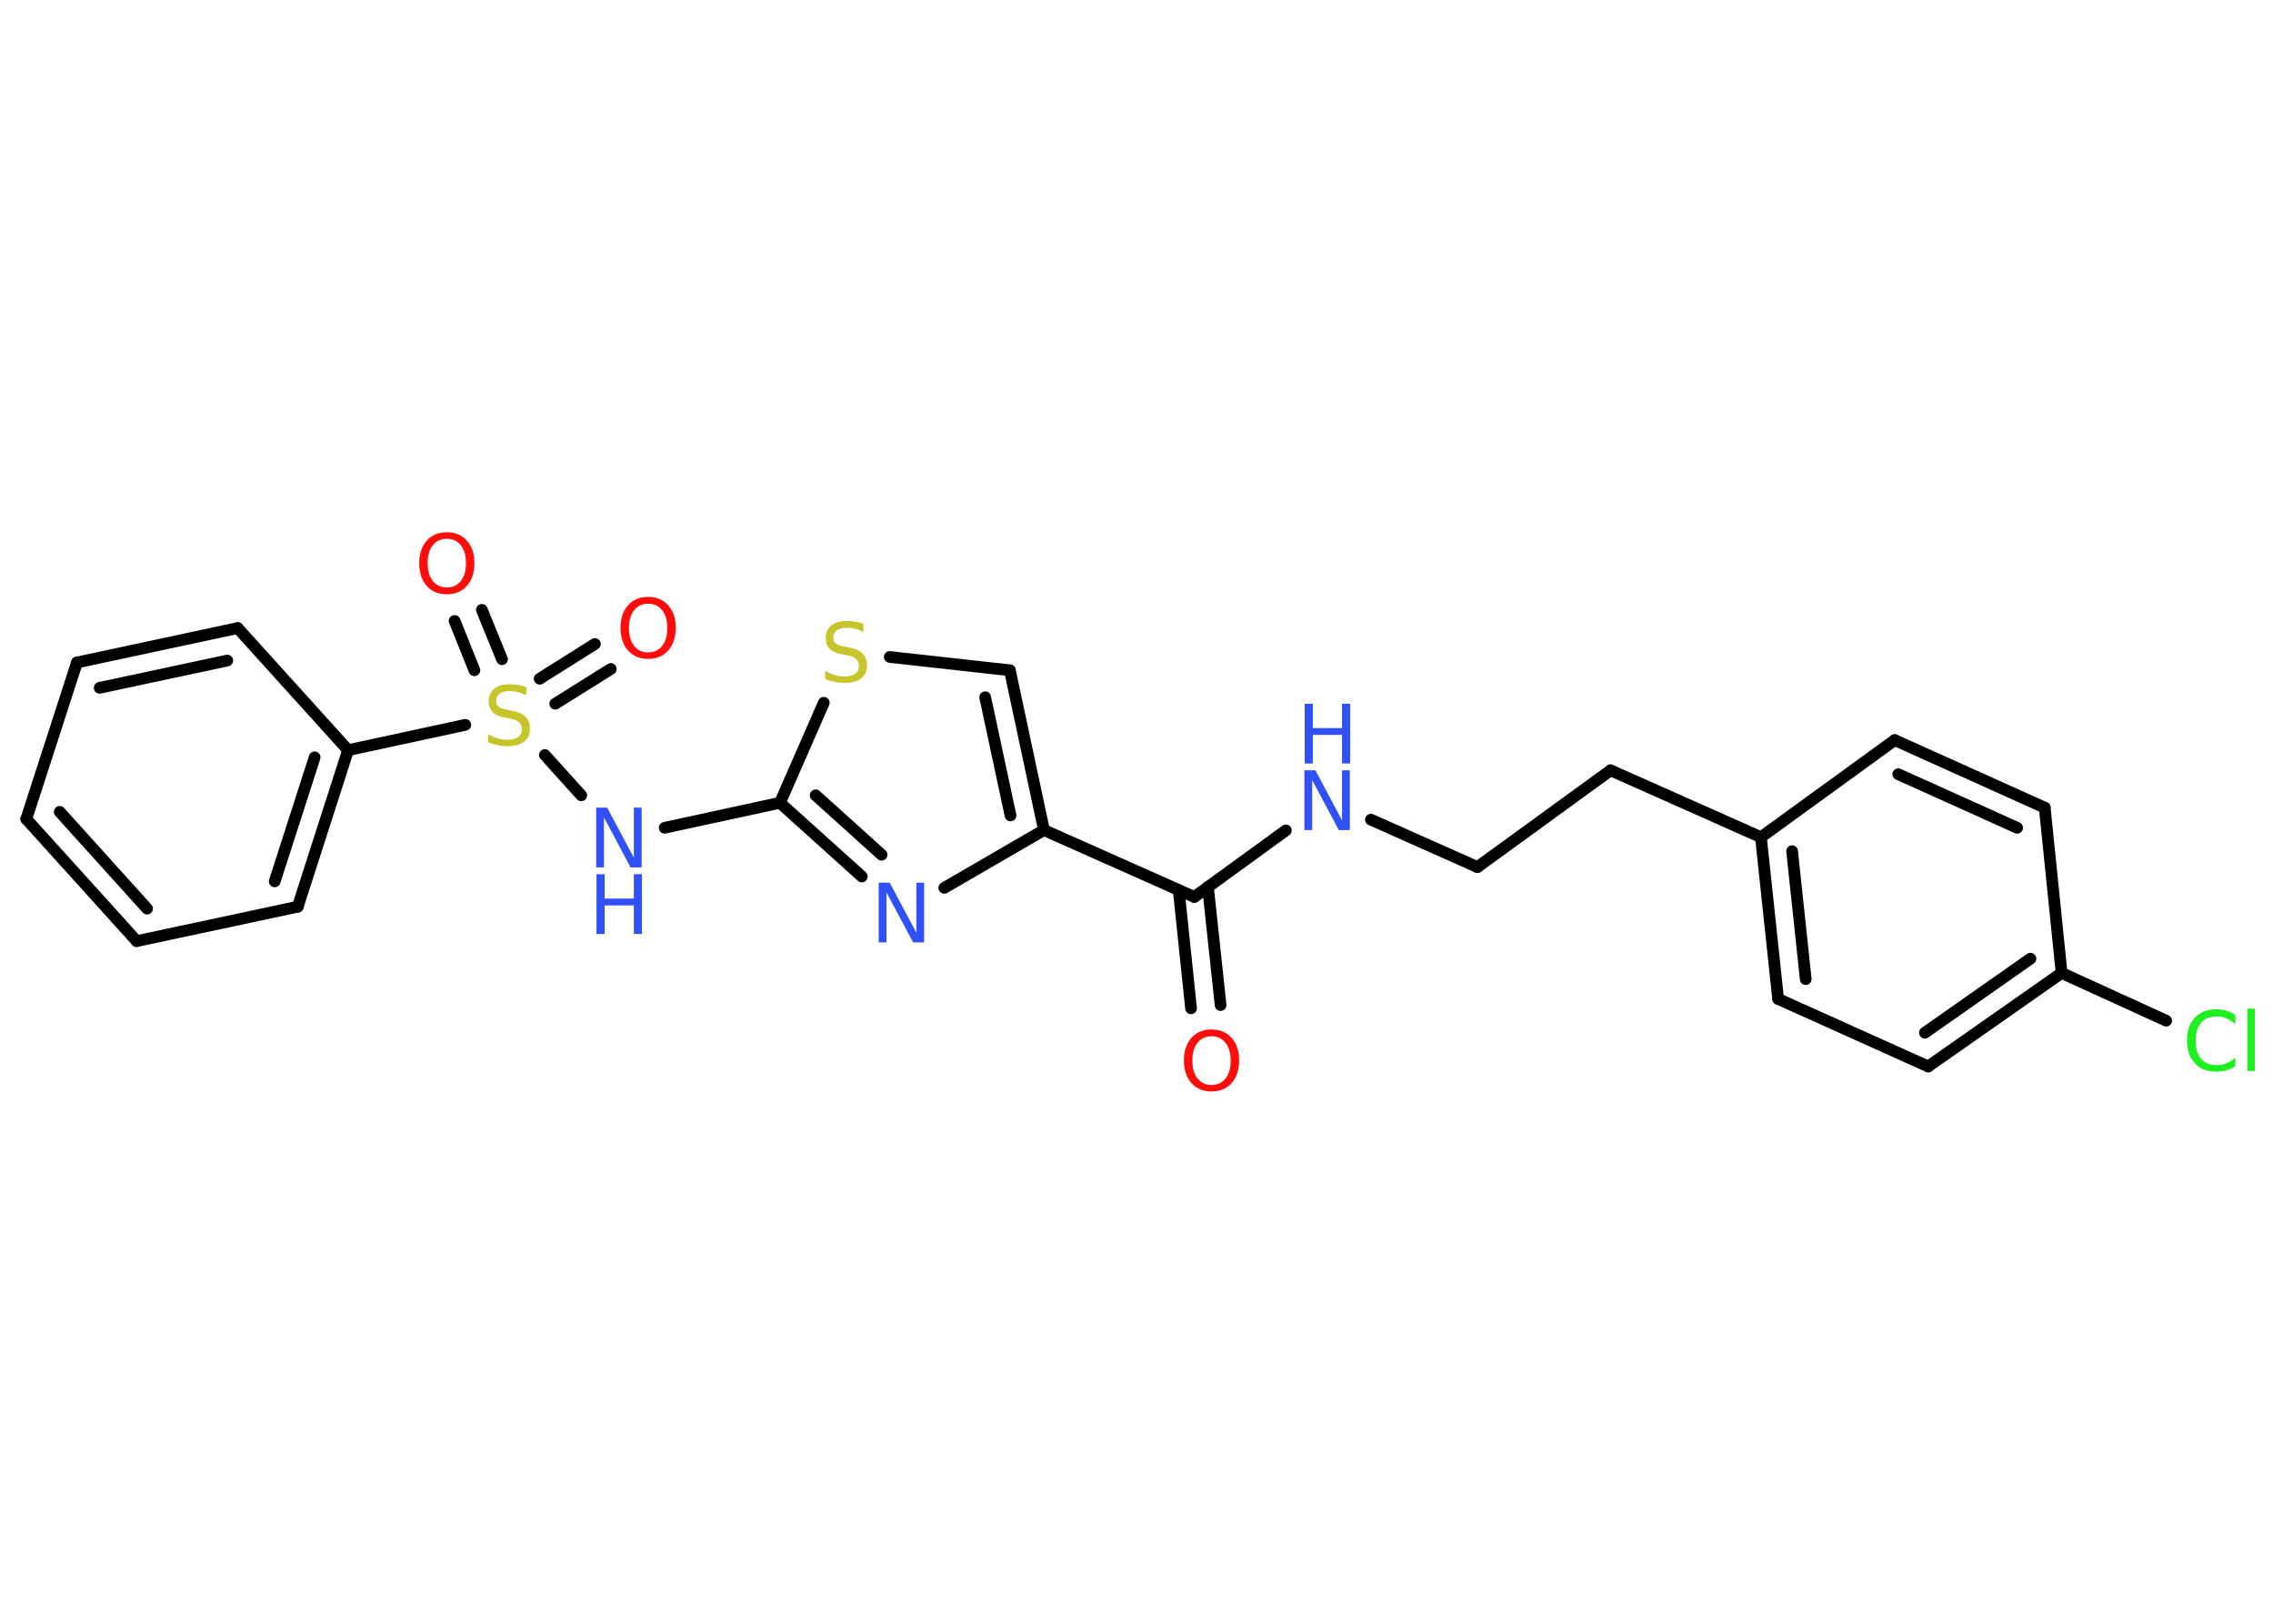 <?xml version='1.0' encoding='UTF-8'?>
<!DOCTYPE svg PUBLIC "-//W3C//DTD SVG 1.1//EN" "http://www.w3.org/Graphics/SVG/1.1/DTD/svg11.dtd">
<svg version='1.2' xmlns='http://www.w3.org/2000/svg' xmlns:xlink='http://www.w3.org/1999/xlink' width='70.0mm' height='50.0mm' viewBox='0 0 70.0 50.0'>
  <desc>Generated by the Chemistry Development Kit (http://github.com/cdk)</desc>
  <g stroke-linecap='round' stroke-linejoin='round' stroke='#000000' stroke-width='.36' fill='#3050F8'>
    <rect x='.0' y='.0' width='70.0' height='50.0' fill='#FFFFFF' stroke='none'/>
    <g id='mol1' class='mol'>
      <g id='mol1bnd1' class='bond'>
        <line x1='36.68' y1='31.05' x2='36.3' y2='27.41'/>
        <line x1='37.59' y1='30.95' x2='37.2' y2='27.31'/>
      </g>
      <line id='mol1bnd2' class='bond' x1='36.78' y1='27.62' x2='39.6' y2='25.57'/>
      <line id='mol1bnd3' class='bond' x1='42.22' y1='25.24' x2='45.5' y2='26.7'/>
      <line id='mol1bnd4' class='bond' x1='45.5' y1='26.7' x2='49.6' y2='23.72'/>
      <line id='mol1bnd5' class='bond' x1='49.6' y1='23.72' x2='54.23' y2='25.78'/>
      <g id='mol1bnd6' class='bond'>
        <line x1='54.23' y1='25.78' x2='54.76' y2='30.76'/>
        <line x1='55.19' y1='26.21' x2='55.61' y2='30.15'/>
      </g>
      <line id='mol1bnd7' class='bond' x1='54.76' y1='30.76' x2='59.38' y2='32.84'/>
      <g id='mol1bnd8' class='bond'>
        <line x1='59.38' y1='32.84' x2='63.49' y2='29.96'/>
        <line x1='59.28' y1='31.8' x2='62.53' y2='29.52'/>
      </g>
      <line id='mol1bnd9' class='bond' x1='63.49' y1='29.96' x2='66.71' y2='31.43'/>
      <line id='mol1bnd10' class='bond' x1='63.49' y1='29.96' x2='62.97' y2='24.87'/>
      <g id='mol1bnd11' class='bond'>
        <line x1='62.97' y1='24.87' x2='58.35' y2='22.79'/>
        <line x1='62.12' y1='25.49' x2='58.46' y2='23.84'/>
      </g>
      <line id='mol1bnd12' class='bond' x1='54.23' y1='25.78' x2='58.35' y2='22.79'/>
      <line id='mol1bnd13' class='bond' x1='36.78' y1='27.62' x2='32.15' y2='25.56'/>
      <g id='mol1bnd14' class='bond'>
        <line x1='32.15' y1='25.56' x2='31.1' y2='20.64'/>
        <line x1='31.12' y1='25.11' x2='30.34' y2='21.47'/>
      </g>
      <line id='mol1bnd15' class='bond' x1='31.1' y1='20.64' x2='27.4' y2='20.23'/>
      <line id='mol1bnd16' class='bond' x1='25.37' y1='21.64' x2='24.02' y2='24.72'/>
      <line id='mol1bnd17' class='bond' x1='24.02' y1='24.72' x2='20.47' y2='25.49'/>
      <line id='mol1bnd18' class='bond' x1='17.9' y1='24.49' x2='16.78' y2='23.25'/>
      <g id='mol1bnd19' class='bond'>
        <line x1='16.62' y1='20.9' x2='18.32' y2='19.83'/>
        <line x1='17.1' y1='21.67' x2='18.81' y2='20.6'/>
      </g>
      <g id='mol1bnd20' class='bond'>
        <line x1='14.61' y1='20.64' x2='14.0' y2='19.12'/>
        <line x1='15.46' y1='20.3' x2='14.84' y2='18.78'/>
      </g>
      <line id='mol1bnd21' class='bond' x1='14.33' y1='22.32' x2='10.72' y2='23.1'/>
      <g id='mol1bnd22' class='bond'>
        <line x1='9.17' y1='27.92' x2='10.72' y2='23.1'/>
        <line x1='8.46' y1='27.14' x2='9.69' y2='23.32'/>
      </g>
      <line id='mol1bnd23' class='bond' x1='9.17' y1='27.92' x2='4.21' y2='28.98'/>
      <g id='mol1bnd24' class='bond'>
        <line x1='.81' y1='25.22' x2='4.21' y2='28.98'/>
        <line x1='1.84' y1='25.0' x2='4.53' y2='27.98'/>
      </g>
      <line id='mol1bnd25' class='bond' x1='.81' y1='25.22' x2='2.37' y2='20.4'/>
      <g id='mol1bnd26' class='bond'>
        <line x1='7.32' y1='19.34' x2='2.37' y2='20.4'/>
        <line x1='7.0' y1='20.34' x2='3.07' y2='21.18'/>
      </g>
      <line id='mol1bnd27' class='bond' x1='10.72' y1='23.1' x2='7.32' y2='19.34'/>
      <g id='mol1bnd28' class='bond'>
        <line x1='24.02' y1='24.72' x2='26.54' y2='26.99'/>
        <line x1='25.12' y1='24.49' x2='27.15' y2='26.32'/>
      </g>
      <line id='mol1bnd29' class='bond' x1='32.15' y1='25.56' x2='29.08' y2='27.34'/>
      <path id='mol1atm1' class='atom' d='M37.31 31.91q-.27 .0 -.43 .2q-.16 .2 -.16 .55q.0 .35 .16 .55q.16 .2 .43 .2q.27 .0 .43 -.2q.16 -.2 .16 -.55q.0 -.35 -.16 -.55q-.16 -.2 -.43 -.2zM37.31 31.7q.39 .0 .62 .26q.23 .26 .23 .69q.0 .44 -.23 .7q-.23 .26 -.62 .26q-.39 .0 -.62 -.26q-.23 -.26 -.23 -.7q.0 -.43 .23 -.69q.23 -.26 .62 -.26z' stroke='none' fill='#FF0D0D'/>
      <g id='mol1atm3' class='atom'>
        <path d='M40.18 23.72h.33l.82 1.54v-1.54h.24v1.84h-.34l-.82 -1.54v1.54h-.24v-1.84z' stroke='none'/>
        <path d='M40.18 21.67h.25v.75h.9v-.75h.25v1.84h-.25v-.88h-.9v.88h-.25v-1.84z' stroke='none'/>
      </g>
      <path id='mol1atm10' class='atom' d='M68.84 31.28v.26q-.13 -.12 -.27 -.18q-.14 -.06 -.3 -.06q-.32 .0 -.48 .19q-.17 .19 -.17 .56q.0 .36 .17 .56q.17 .19 .48 .19q.16 .0 .3 -.06q.14 -.06 .27 -.17v.26q-.13 .09 -.28 .13q-.15 .04 -.31 .04q-.42 .0 -.66 -.26q-.24 -.26 -.24 -.7q.0 -.44 .24 -.7q.24 -.26 .66 -.26q.16 .0 .31 .04q.15 .04 .27 .13zM69.21 31.06h.23v1.92h-.23v-1.92z' stroke='none' fill='#1FF01F'/>
      <path id='mol1atm15' class='atom' d='M26.59 19.22v.24q-.14 -.07 -.27 -.1q-.13 -.03 -.24 -.03q-.2 .0 -.31 .08q-.11 .08 -.11 .22q.0 .12 .07 .18q.07 .06 .28 .1l.15 .03q.28 .05 .41 .19q.13 .13 .13 .36q.0 .27 -.18 .4q-.18 .14 -.53 .14q-.13 .0 -.28 -.03q-.15 -.03 -.3 -.09v-.25q.15 .08 .3 .13q.15 .04 .29 .04q.22 .0 .33 -.08q.12 -.08 .12 -.24q.0 -.14 -.08 -.21q-.08 -.08 -.27 -.12l-.15 -.03q-.28 -.05 -.4 -.17q-.12 -.12 -.12 -.33q.0 -.25 .17 -.39q.17 -.14 .47 -.14q.13 .0 .26 .02q.13 .02 .27 .07z' stroke='none' fill='#C6C62C'/>
      <g id='mol1atm17' class='atom'>
        <path d='M18.37 24.87h.33l.82 1.54v-1.54h.24v1.84h-.34l-.82 -1.54v1.54h-.24v-1.84z' stroke='none'/>
        <path d='M18.37 26.92h.25v.75h.9v-.75h.25v1.84h-.25v-.88h-.9v.88h-.25v-1.84z' stroke='none'/>
      </g>
      <path id='mol1atm18' class='atom' d='M16.21 21.17v.24q-.14 -.07 -.27 -.1q-.13 -.03 -.24 -.03q-.2 .0 -.31 .08q-.11 .08 -.11 .22q.0 .12 .07 .18q.07 .06 .28 .1l.15 .03q.28 .05 .41 .19q.13 .13 .13 .36q.0 .27 -.18 .4q-.18 .14 -.53 .14q-.13 .0 -.28 -.03q-.15 -.03 -.3 -.09v-.25q.15 .08 .3 .13q.15 .04 .29 .04q.22 .0 .33 -.08q.12 -.08 .12 -.24q.0 -.14 -.08 -.21q-.08 -.08 -.27 -.12l-.15 -.03q-.28 -.05 -.4 -.17q-.12 -.12 -.12 -.33q.0 -.25 .17 -.39q.17 -.14 .47 -.14q.13 .0 .26 .02q.13 .02 .27 .07z' stroke='none' fill='#C6C62C'/>
      <path id='mol1atm19' class='atom' d='M19.96 18.59q-.27 .0 -.43 .2q-.16 .2 -.16 .55q.0 .35 .16 .55q.16 .2 .43 .2q.27 .0 .43 -.2q.16 -.2 .16 -.55q.0 -.35 -.16 -.55q-.16 -.2 -.43 -.2zM19.96 18.38q.39 .0 .62 .26q.23 .26 .23 .69q.0 .44 -.23 .7q-.23 .26 -.62 .26q-.39 .0 -.62 -.26q-.23 -.26 -.23 -.7q.0 -.43 .23 -.69q.23 -.26 .62 -.26z' stroke='none' fill='#FF0D0D'/>
      <path id='mol1atm20' class='atom' d='M13.76 16.59q-.27 .0 -.43 .2q-.16 .2 -.16 .55q.0 .35 .16 .55q.16 .2 .43 .2q.27 .0 .43 -.2q.16 -.2 .16 -.55q.0 -.35 -.16 -.55q-.16 -.2 -.43 -.2zM13.76 16.39q.39 .0 .62 .26q.23 .26 .23 .69q.0 .44 -.23 .7q-.23 .26 -.62 .26q-.39 .0 -.62 -.26q-.23 -.26 -.23 -.7q.0 -.43 .23 -.69q.23 -.26 .62 -.26z' stroke='none' fill='#FF0D0D'/>
      <path id='mol1atm27' class='atom' d='M27.07 27.18h.33l.82 1.54v-1.54h.24v1.84h-.34l-.82 -1.54v1.54h-.24v-1.84z' stroke='none'/>
    </g>
  </g>
</svg>
